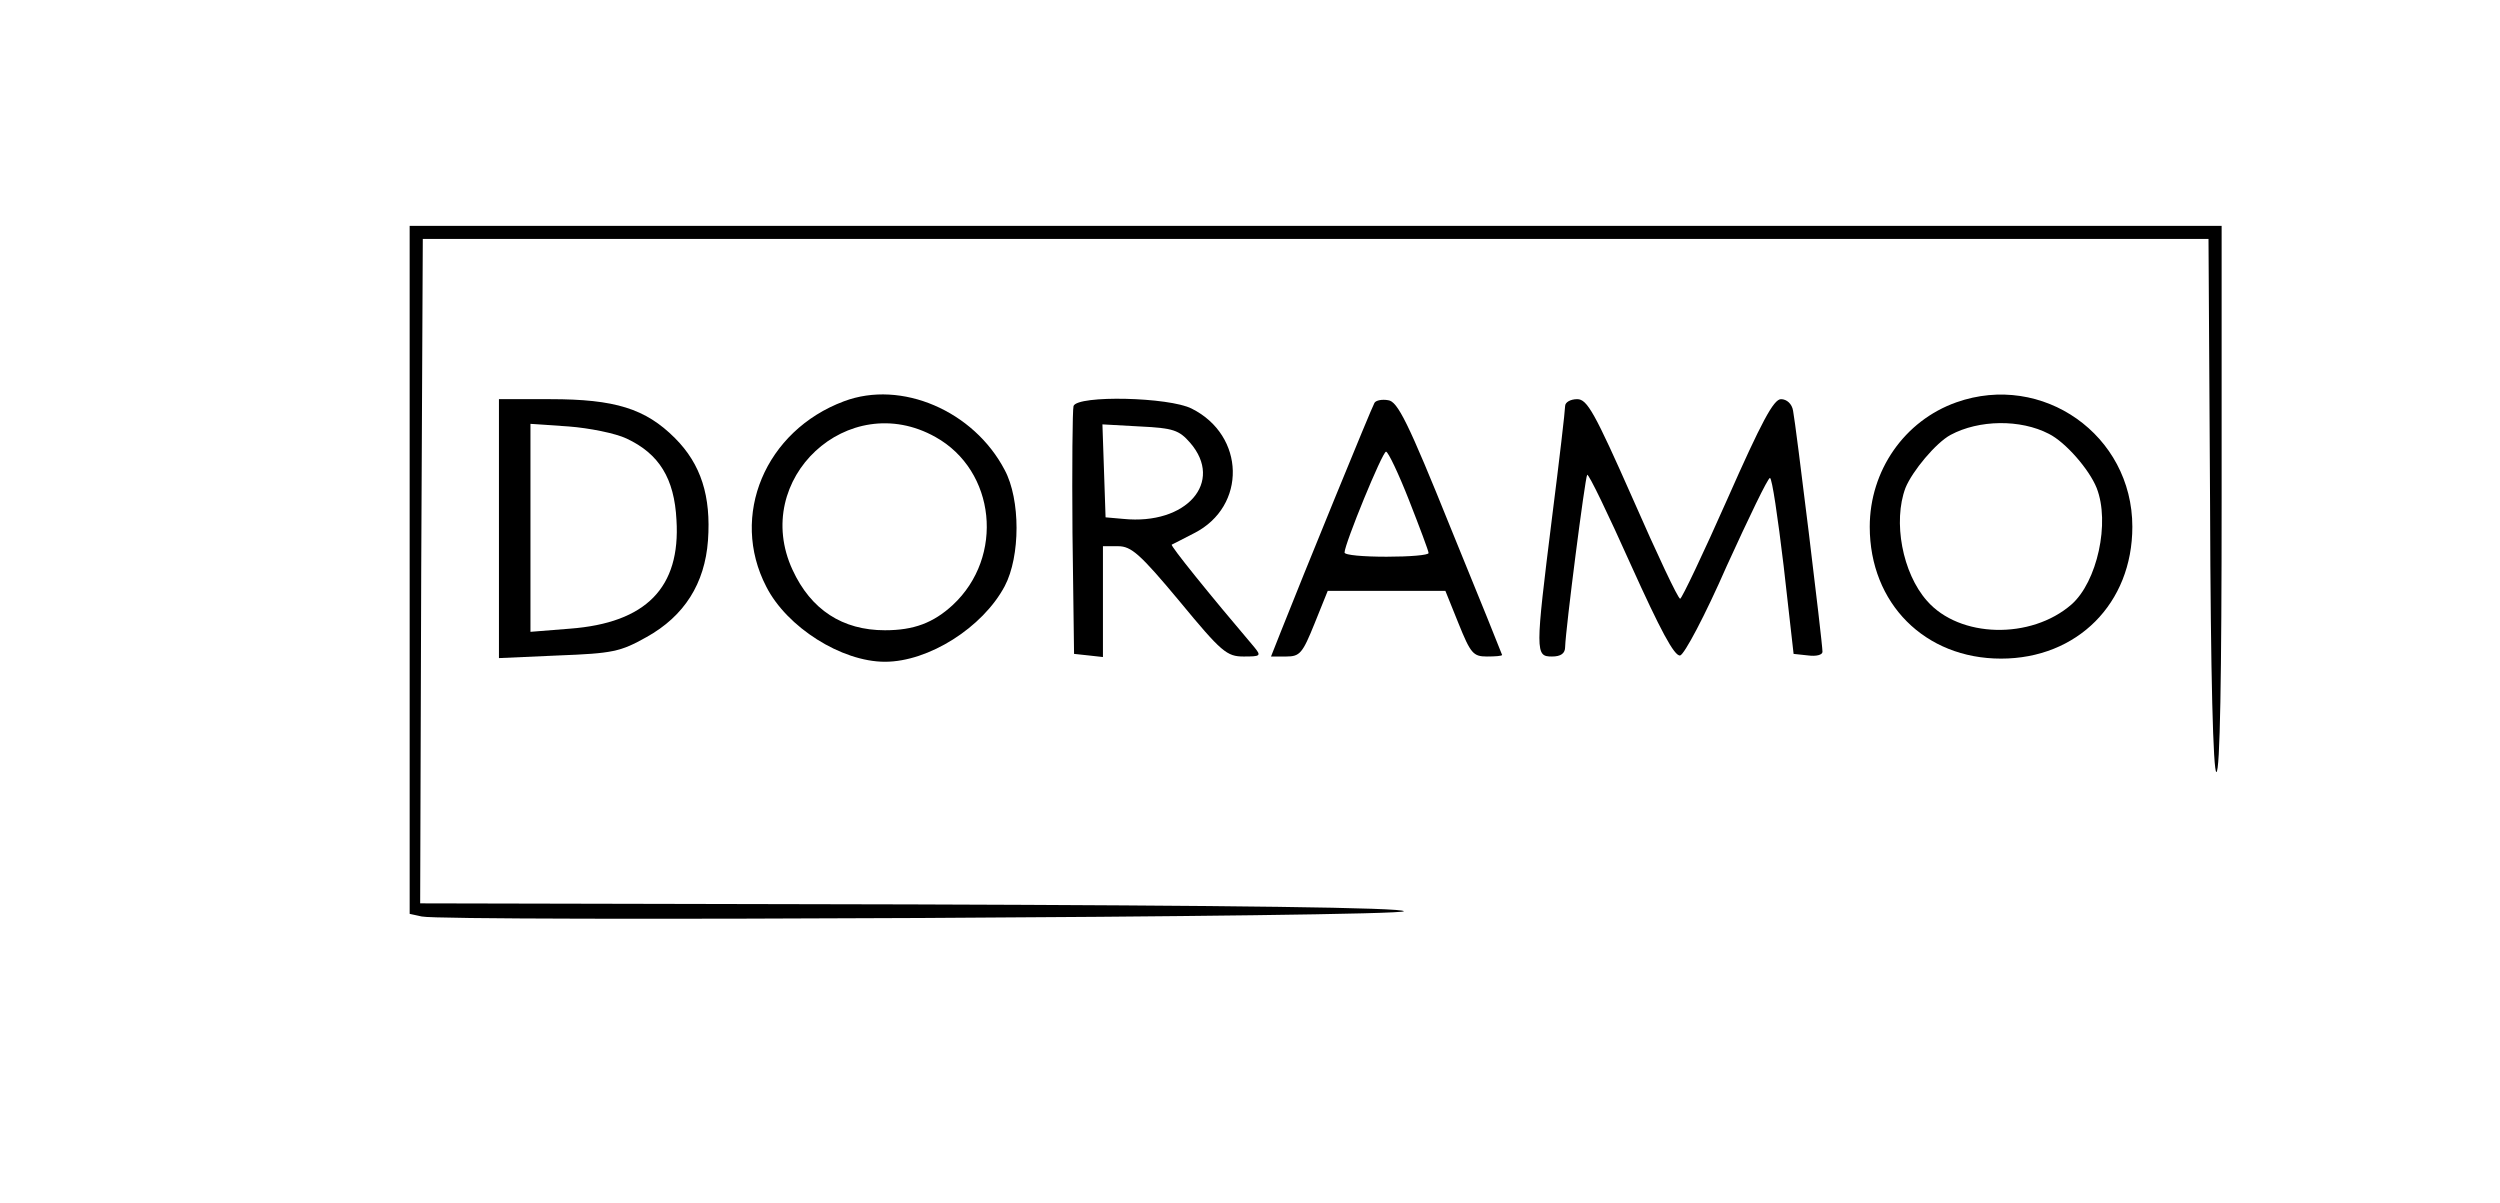 <?xml version="1.0" standalone="no"?>
<!DOCTYPE svg PUBLIC "-//W3C//DTD SVG 20010904//EN"
 "http://www.w3.org/TR/2001/REC-SVG-20010904/DTD/svg10.dtd">
<svg version="1.0" xmlns="http://www.w3.org/2000/svg"
 width="476pt" height="229pt" viewBox="0 0 476 229"
 preserveAspectRatio="xMidYMid meet">

<g transform="translate(0,229) scale(0.1,-0.1)"
fill="#000000" stroke="none">
<path d="M780 1205 l0 -655 23 -5 c42 -10 1872 -1 1870 10 -2 7 -325 11 -938
13 l-935 2 2 633 3 632 1700 0 1700 0 3 -507 c1 -327 6 -508 12 -508 7 0 10
183 10 520 l0 520 -1725 0 -1725 0 0 -655z"/>
<path d="M1607 1526 c-150 -56 -218 -218 -148 -353 39 -77 143 -143 226 -143
83 0 186 65 228 144 30 57 30 165 0 221 -59 113 -197 172 -306 131z m174 -68
c115 -64 132 -228 33 -320 -37 -34 -74 -48 -129 -48 -81 0 -141 39 -176 115
-80 173 106 346 272 253z"/>
<path d="M3725 1524 c-99 -35 -165 -130 -165 -237 0 -146 105 -251 250 -251
145 0 250 105 250 251 0 175 -171 295 -335 237z m176 -60 c32 -16 77 -68 91
-103 26 -66 1 -179 -48 -222 -77 -67 -213 -64 -275 7 -47 53 -65 151 -41 215
13 32 58 86 86 101 54 29 133 30 187 2z"/>
<path d="M950 1284 l0 -247 113 5 c104 4 118 7 168 35 72 40 111 102 117 184
6 84 -13 145 -63 195 -56 56 -114 74 -237 74 l-98 0 0 -246z m243 171 c62 -29
91 -76 95 -155 8 -129 -58 -196 -203 -207 l-75 -6 0 198 0 198 73 -5 c39 -3
89 -13 110 -23z"/>
<path d="M2044 1517 c-2 -7 -3 -116 -2 -242 l3 -230 28 -3 27 -3 0 105 0 106
29 0 c25 0 42 -15 117 -105 80 -97 90 -105 122 -105 32 0 34 1 20 18 -85 100
-160 193 -157 195 2 1 22 11 43 22 100 51 97 186 -5 237 -43 22 -217 26 -225
5z m222 -70 c65 -75 -7 -157 -127 -145 l-34 3 -3 89 -3 88 72 -4 c63 -3 74 -7
95 -31z"/>
<path d="M2617 1523 c-5 -8 -139 -336 -178 -435 l-19 -48 29 0 c26 0 31 6 54
63 l25 62 112 0 112 0 25 -62 c23 -57 28 -63 54 -63 16 0 29 1 29 3 0 1 -44
110 -98 242 -81 201 -101 241 -119 243 -11 2 -23 0 -26 -5z m66 -186 c20 -51
37 -96 37 -100 0 -4 -36 -7 -80 -7 -44 0 -80 3 -80 8 0 16 72 192 79 192 4 0
24 -42 44 -93z"/>
<path d="M2980 1517 c0 -8 -11 -103 -25 -213 -32 -257 -32 -264 0 -264 17 0
25 6 25 18 1 35 38 323 42 328 3 2 40 -75 83 -171 56 -124 83 -175 94 -173 8
2 47 75 89 171 42 92 78 167 82 167 4 0 15 -75 26 -167 l19 -168 28 -3 c15 -2
27 1 27 7 0 18 -51 435 -56 459 -2 13 -12 22 -23 22 -14 0 -37 -43 -102 -190
-46 -104 -87 -190 -90 -190 -4 0 -44 85 -90 190 -73 165 -87 190 -106 190 -13
0 -23 -6 -23 -13z"/>
</g>
</svg>
